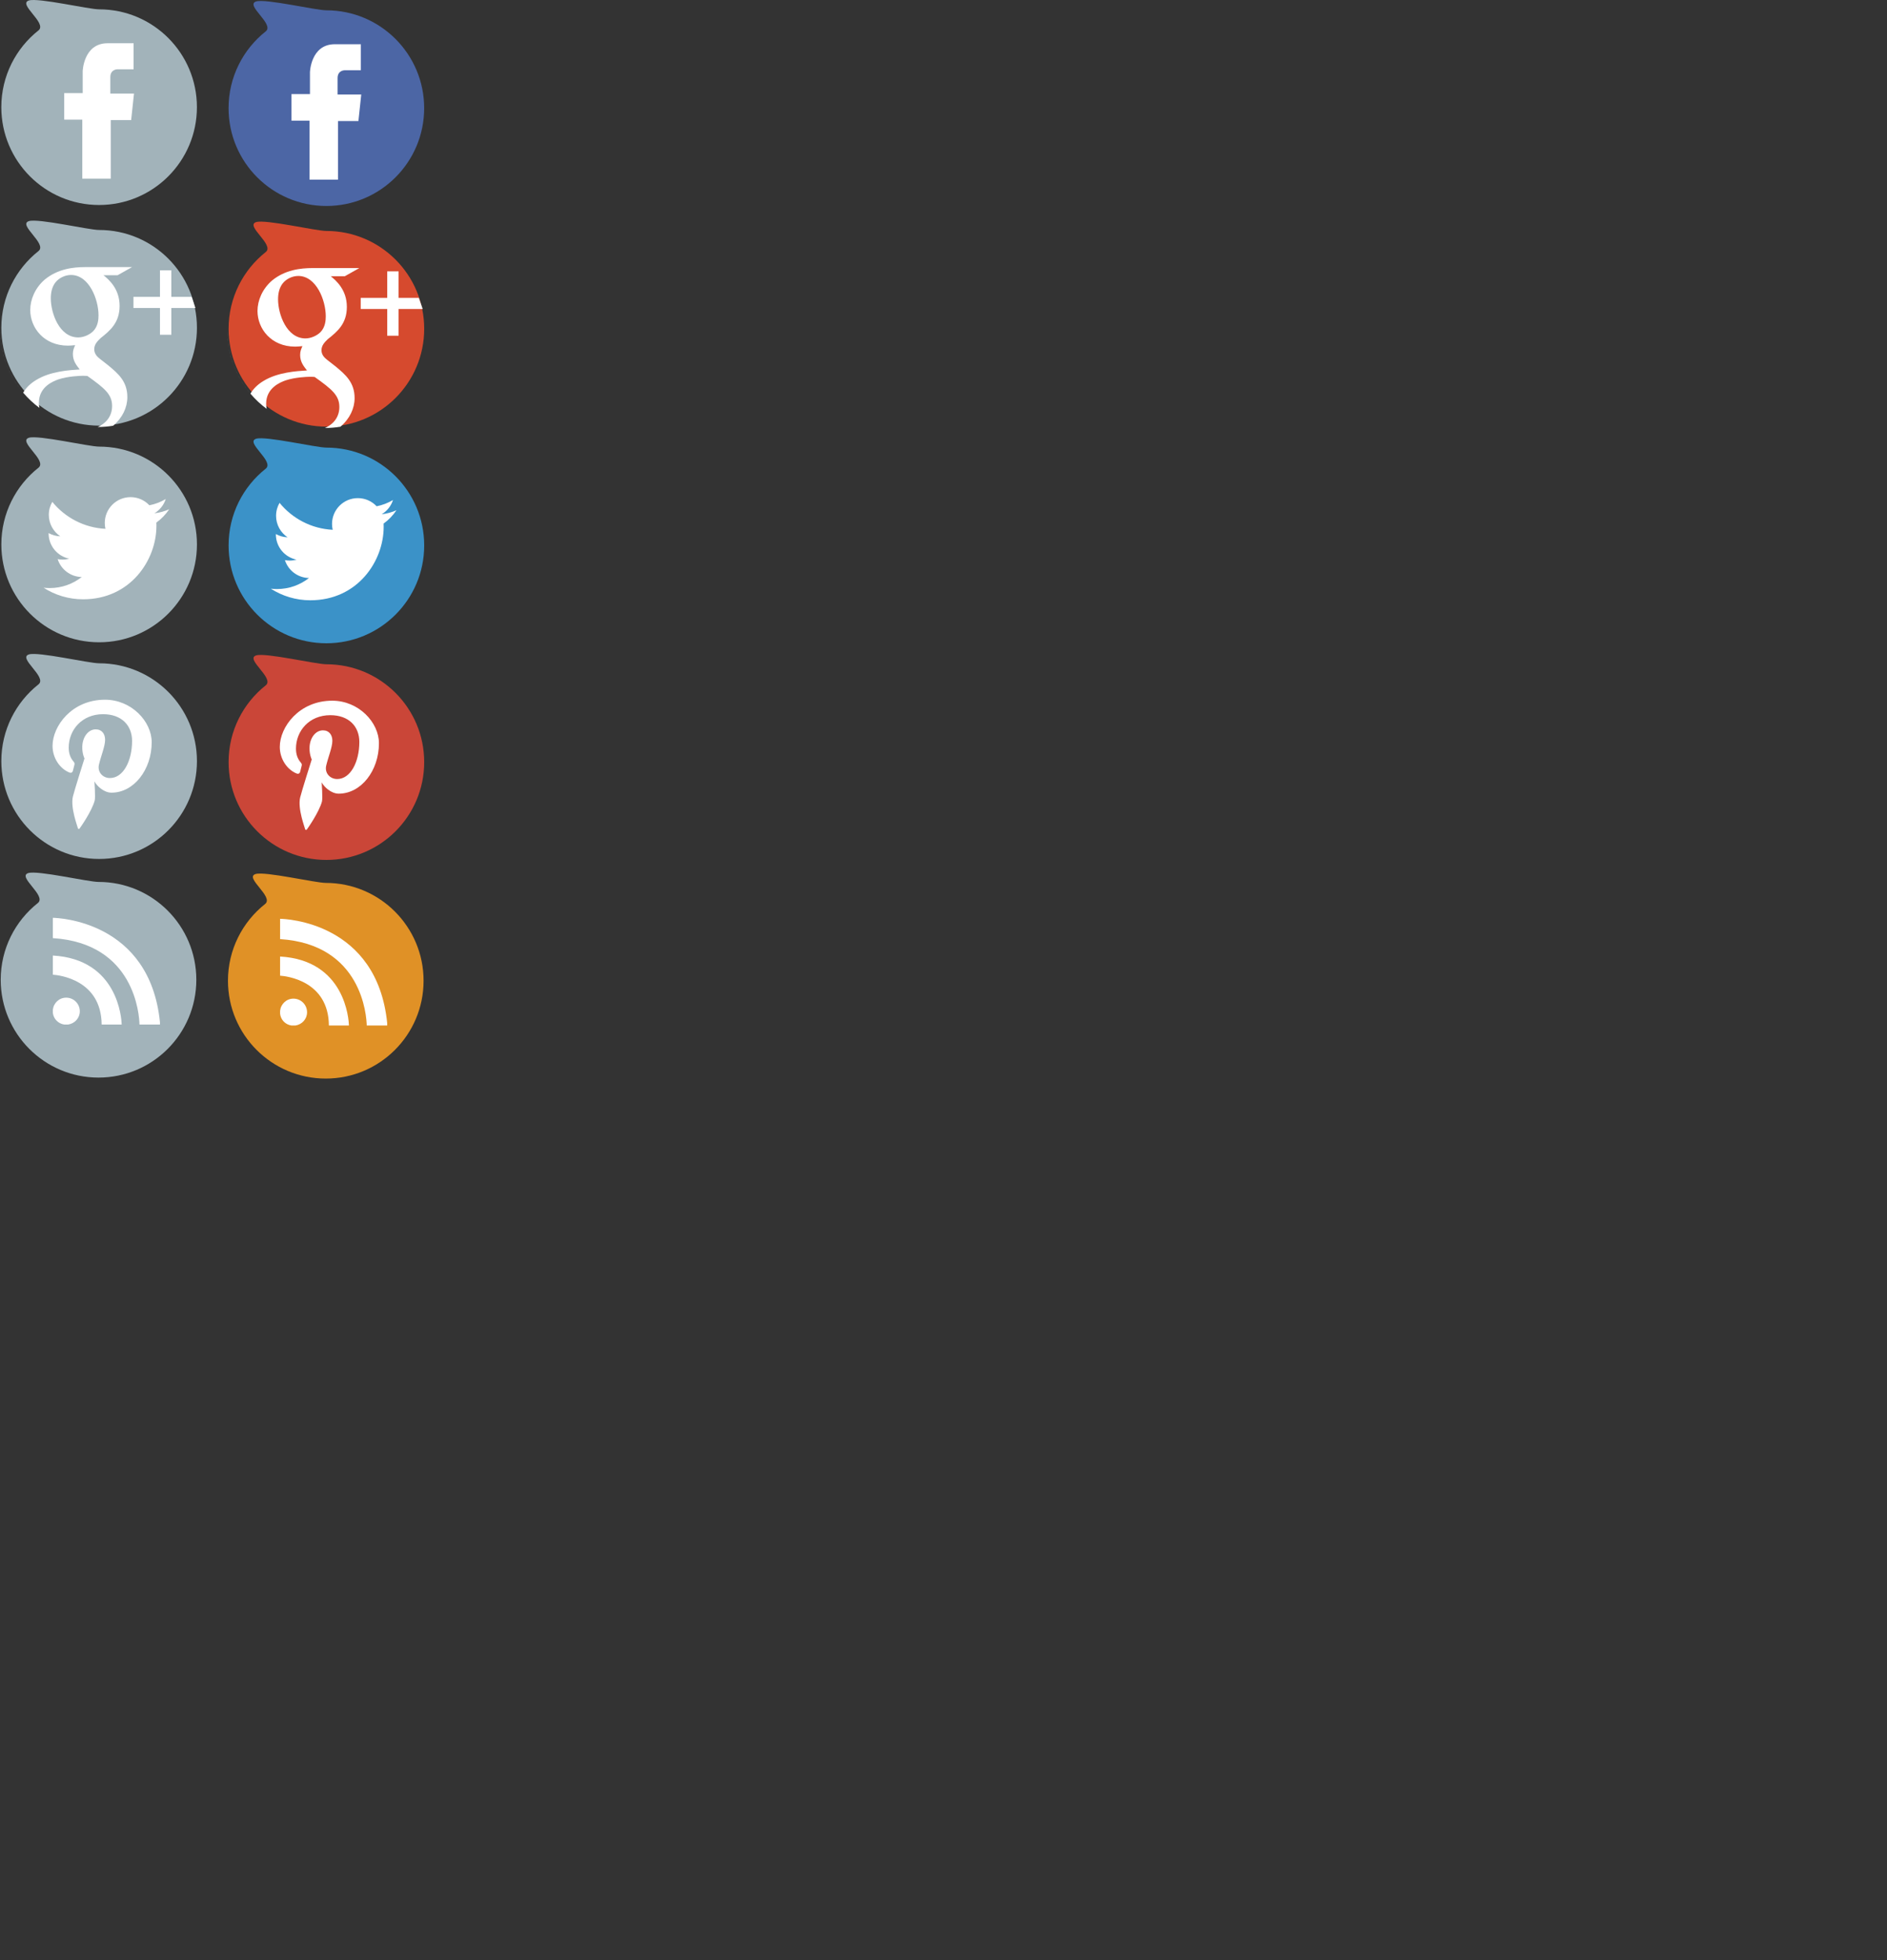<?xml version="1.0" encoding="utf-8"?>
<!-- Generator: Adobe Illustrator 17.0.0, SVG Export Plug-In . SVG Version: 6.00 Build 0)  -->
<!DOCTYPE svg PUBLIC "-//W3C//DTD SVG 1.1//EN" "http://www.w3.org/Graphics/SVG/1.1/DTD/svg11.dtd">
<svg version="1.1" id="Layer_1" xmlns="http://www.w3.org/2000/svg" xmlns:xlink="http://www.w3.org/1999/xlink" x="0px" y="0px"
	 width="260px" height="270px" viewBox="0 0 260 270" enable-background="new 0 0 260 270" xml:space="preserve">
<rect x="0" y="0" width="260" height="270" fill="#333333" stroke="none"/>
<path fill="#A2B3BA" d="M27.132,14.762c0,7.443-6.033,13.476-13.476,13.476S0.181,22.204,0.181,14.762c0-4.285,2-8.103,5.117-10.571
	C6.555,3.195,2.41,0.565,3.973,0.067c1.293-0.412,8.254,1.219,9.684,1.219C21.099,1.286,27.132,7.319,27.132,14.762z"/>
<g>
	<path fill="#FFFFFF" d="M11.338,24.609v-8.127H8.849v-3.656h2.545V9.8c0,0,0.116-3.811,3.381-3.841h3.633v3.588h-2.254
		c0,0-0.952,0-0.952,1.072c0,1.07,0,2.27,0,2.27h3.26l-0.392,3.654H15.26v8.066H11.338z"/>
</g>
<g>
	<path fill="#A2B3BA" d="M27.136,45.155c0,7.443-6.033,13.476-13.476,13.476S0.185,52.597,0.185,45.155
		c0-4.285,2-8.103,5.117-10.571c1.257-0.996-2.888-3.625-1.325-4.124c1.293-0.412,8.254,1.219,9.684,1.219
		C21.103,31.679,27.136,37.712,27.136,45.155z"/>
	<path fill="#FFFFFF" d="M0.004,45.41c0,3.31,1.199,6.34,3.187,8.679c0.375-0.63,0.957-1.25,1.818-1.76
		c1.944-1.191,4.561-1.349,5.977-1.438c-0.438-0.562-0.944-1.157-0.944-2.134c0-0.528,0.157-0.843,0.315-1.214
		c-0.348,0.034-0.685,0.068-1,0.068c-3.314,0-5.19-2.472-5.19-4.91c0-1.438,0.663-3.036,1.999-4.192
		c1.786-1.468,3.91-1.719,5.595-1.719h6.437l-2,1.125h-1.932c0.718,0.594,2.213,1.845,2.213,4.224c0,2.315-1.315,3.404-2.618,4.437
		c-0.416,0.405-0.876,0.843-0.876,1.528c0,0.685,0.46,1.068,0.809,1.349l1.123,0.876c1.382,1.146,2.629,2.213,2.629,4.37
		c0,1.422-0.663,2.85-1.957,3.945c-0.696,0.114-1.409,0.173-2.137,0.176c1.313-0.576,1.994-1.63,1.994-2.897
		c0-1.595-1.022-2.438-3.404-4.134c-0.247-0.023-0.405-0.023-0.719-0.023c-0.281,0-1.966,0.057-3.28,0.494
		c-0.685,0.247-2.685,1-2.685,3.224c0,0.242,0.026,0.476,0.076,0.701C2.138,53.745,0.004,49.826,0.004,45.41z"/>
	<path fill="#A2B3BA" d="M12.826,45.633c0.694-0.694,0.748-1.659,0.748-2.202c0-2.18-1.29-5.556-3.796-5.556
		c-0.781,0-1.627,0.393-2.115,0.997c-0.51,0.633-0.662,1.447-0.662,2.228c0,2.028,1.171,5.379,3.774,5.379
		C11.525,46.479,12.338,46.11,12.826,45.633z"/>
	<g>
		<path fill="#FFFFFF" d="M26.397,40.893L26.397,40.893c0.206,0.497,0.384,1.009,0.533,1.534
			C26.782,41.902,26.604,41.39,26.397,40.893L26.397,40.893L26.397,40.893L26.397,40.893z M26.397,40.893L26.397,40.893h-2.789
			v-3.654h-1.566v3.654h-3.654v1.534h3.654v3.685h1.566v-3.685h3.322"/>
	</g>
</g>
<path fill="#A2B3BA" d="M27.136,74.996c0,7.442-6.033,13.476-13.476,13.476S0.185,82.438,0.185,74.996c0-4.285,2-8.103,5.117-10.571
	c1.257-0.996-2.888-3.625-1.325-4.124c1.293-0.412,8.254,1.219,9.684,1.219C21.103,61.52,27.136,67.553,27.136,74.996z"/>
<g>
	<path fill="#FFFFFF" d="M23.316,70.146c-0.638,0.283-1.323,0.473-2.042,0.56c0.735-0.44,1.298-1.135,1.564-1.965
		c-0.687,0.408-1.448,0.704-2.257,0.862c-0.647-0.691-1.57-1.122-2.591-1.122c-1.961,0-3.553,1.591-3.553,3.553
		c0,0.279,0.032,0.549,0.092,0.809c-2.952-0.148-5.57-1.562-7.321-3.711c-0.306,0.524-0.482,1.135-0.482,1.786
		c0,1.232,0.628,2.318,1.581,2.957c-0.582-0.019-1.131-0.18-1.609-0.444c0,0.015,0,0.03,0,0.044c0,1.72,1.225,3.155,2.849,3.483
		c-0.298,0.08-0.612,0.125-0.935,0.125c-0.229,0-0.451-0.023-0.669-0.066c0.452,1.412,1.765,2.439,3.318,2.468
		c-1.215,0.951-2.746,1.52-4.411,1.52c-0.287,0-0.57-0.017-0.847-0.049c1.571,1.006,3.439,1.596,5.445,1.596
		c6.534,0,10.105-5.412,10.105-10.106c0-0.154-0.004-0.309-0.008-0.461C22.238,71.484,22.838,70.858,23.316,70.146z"/>
</g>
<path fill="#A2B3BA" d="M27.136,104.842c0,7.443-6.033,13.476-13.476,13.476s-13.476-6.033-13.476-13.476
	c0-4.285,2-8.103,5.117-10.571c1.257-0.996-2.888-3.625-1.325-4.124c1.293-0.412,8.254,1.219,9.684,1.219
	C21.103,91.366,27.136,97.399,27.136,104.842z"/>
<path fill="#FFFFFF" d="M14.464,96.383c-4.566,0-7.224,3.63-7.224,6.36c0,1.652,0.981,3.123,2.323,3.672
	c0.22,0.089,0.418,0.003,0.482-0.242c0.045-0.167,0.148-0.593,0.195-0.772c0.064-0.24,0.042-0.323-0.137-0.535
	c-0.387-0.457-0.635-1.048-0.635-1.883c0-2.429,1.816-4.605,4.73-4.605c2.583,0,4.001,1.577,4.001,3.683
	c0,2.772-1.226,5.112-3.048,5.112c-1.006,0-1.758-0.833-1.516-1.853c0.287-1.217,0.847-2.532,0.847-3.41
	c0-0.786-0.421-1.443-1.295-1.443c-1.028,0-1.853,1.064-1.853,2.488c0,0.908,0.306,1.521,0.306,1.521s-1.41,4.457-1.594,5.238
	c-0.368,1.555,0.657,4.173,0.685,4.366c0.014,0.114,0.162,0.139,0.228,0.056c0.095-0.125,1.674-2.349,2.089-3.859
	c0.12-0.429-0.036-2.644-0.036-2.644c0.334,0.638,1.309,1.555,2.349,1.555c3.09,0,5.541-3.173,5.541-6.942
	C20.905,99.395,18.133,96.383,14.464,96.383"/>
<path fill="#A2B3BA" d="M27.05,134.959c0,7.443-6.033,13.476-13.476,13.476s-13.476-6.033-13.476-13.476
	c0-4.285,2-8.103,5.117-10.571c1.257-0.996-2.888-3.625-1.325-4.124c1.293-0.412,8.254,1.219,9.684,1.219
	C21.016,121.483,27.05,127.516,27.05,134.959z"/>
<g>
	<path fill="#FFFFFF" d="M22.038,140.787v0.339h-2.819c-0.029-1.281-0.629-11.177-11.939-11.901v-2.798
		C8.057,126.44,20.63,126.892,22.038,140.787z M16.767,141.126h-2.762c-0.052-6.183-5.884-6.806-6.725-6.864v-2.639
		C16.261,132.133,16.742,140.317,16.767,141.126z M7.28,139.094c0.108-0.935,0.874-1.67,1.838-1.67c1.038,0,1.879,0.841,1.879,1.879
		c0,0.939-0.701,1.684-1.602,1.823H8.84c-0.829-0.128-1.463-0.775-1.56-1.614V139.094z"/>
</g>
<path fill="#4C66A5" d="M58.444,14.897c0,7.443-6.033,13.476-13.476,13.476S31.493,22.34,31.493,14.897
	c0-4.285,2-8.103,5.117-10.571c1.257-0.996-2.888-3.625-1.325-4.124c1.293-0.412,8.254,1.219,9.684,1.219
	C52.411,1.421,58.444,7.455,58.444,14.897z"/>
<g>
	<path fill="#FFFFFF" d="M42.65,24.744v-8.127h-2.488v-3.656h2.545V9.935c0,0,0.116-3.811,3.381-3.841h3.633v3.588h-2.254
		c0,0-0.952,0-0.952,1.072c0,1.07,0,2.27,0,2.27h3.26l-0.392,3.654h-2.812v8.066H42.65z"/>
</g>
<g>
	<path fill="#D64A2E" d="M58.448,45.29c0,7.443-6.033,13.476-13.476,13.476S31.497,52.733,31.497,45.29
		c0-4.285,2-8.103,5.117-10.571c1.257-0.996-2.888-3.625-1.325-4.124c1.293-0.412,8.254,1.219,9.684,1.219
		C52.415,31.814,58.448,37.848,58.448,45.29z"/>
	<path fill="#FFFFFF" d="M31.316,45.546c0,3.31,1.199,6.34,3.187,8.679c0.375-0.63,0.957-1.25,1.818-1.76
		c1.944-1.191,4.561-1.349,5.977-1.438c-0.438-0.562-0.944-1.157-0.944-2.134c0-0.528,0.157-0.843,0.315-1.214
		c-0.348,0.034-0.685,0.068-1,0.068c-3.314,0-5.19-2.472-5.19-4.91c0-1.438,0.663-3.036,1.999-4.192
		c1.786-1.468,3.91-1.719,5.595-1.719h6.437l-2,1.125h-1.932c0.718,0.594,2.213,1.845,2.213,4.224c0,2.315-1.315,3.404-2.618,4.437
		c-0.416,0.405-0.876,0.843-0.876,1.528c0,0.685,0.46,1.068,0.809,1.349l1.123,0.876c1.382,1.146,2.629,2.213,2.629,4.37
		c0,1.422-0.663,2.85-1.957,3.945c-0.696,0.114-1.409,0.173-2.137,0.176c1.313-0.576,1.994-1.63,1.994-2.897
		c0-1.595-1.022-2.438-3.404-4.134c-0.247-0.023-0.405-0.023-0.719-0.023c-0.281,0-1.966,0.057-3.28,0.494
		c-0.685,0.247-2.685,1-2.685,3.224c0,0.242,0.026,0.476,0.076,0.701C33.45,53.88,31.316,49.962,31.316,45.546z"/>
	<path fill="#D64A2E" d="M44.138,45.769c0.694-0.694,0.748-1.659,0.748-2.202c0-2.18-1.29-5.556-3.796-5.556
		c-0.781,0-1.627,0.393-2.115,0.997c-0.51,0.633-0.662,1.447-0.662,2.228c0,2.028,1.171,5.379,3.774,5.379
		C42.837,46.615,43.65,46.246,44.138,45.769z"/>
	<g>
		<path fill="#FFFFFF" d="M57.709,41.028L57.709,41.028c0.206,0.497,0.384,1.009,0.533,1.534
			C58.094,42.038,57.916,41.526,57.709,41.028L57.709,41.028L57.709,41.028L57.709,41.028z M57.709,41.028L57.709,41.028H54.92
			v-3.654h-1.566v3.654h-3.654v1.534h3.654v3.685h1.566v-3.685h3.322"/>
	</g>
</g>
<path fill="#3B92C8" d="M58.448,75.132c0,7.443-6.033,13.476-13.476,13.476s-13.476-6.033-13.476-13.476
	c0-4.285,2-8.103,5.117-10.571c1.257-0.996-2.888-3.625-1.325-4.124c1.293-0.412,8.254,1.219,9.684,1.219
	C52.415,61.656,58.448,67.689,58.448,75.132z"/>
<g>
	<path fill="#FFFFFF" d="M54.628,70.281c-0.638,0.283-1.323,0.473-2.042,0.56c0.735-0.44,1.298-1.135,1.564-1.965
		c-0.687,0.408-1.448,0.704-2.257,0.862c-0.647-0.691-1.57-1.122-2.591-1.122c-1.961,0-3.553,1.591-3.553,3.553
		c0,0.279,0.032,0.549,0.092,0.809c-2.952-0.148-5.57-1.562-7.321-3.711c-0.306,0.524-0.482,1.135-0.482,1.786
		c0,1.232,0.628,2.318,1.581,2.957c-0.582-0.019-1.131-0.18-1.609-0.444c0,0.015,0,0.03,0,0.044c0,1.72,1.225,3.155,2.849,3.483
		c-0.298,0.08-0.612,0.125-0.935,0.125c-0.229,0-0.451-0.023-0.669-0.066c0.452,1.412,1.765,2.439,3.318,2.468
		c-1.215,0.951-2.746,1.52-4.411,1.52c-0.287,0-0.57-0.017-0.847-0.049c1.571,1.006,3.439,1.596,5.445,1.596
		c6.534,0,10.105-5.412,10.105-10.106c0-0.154-0.004-0.309-0.008-0.461C53.55,71.619,54.15,70.994,54.628,70.281z"/>
</g>
<path fill="#CA4638" d="M58.448,104.977c0,7.442-6.033,13.476-13.476,13.476s-13.476-6.033-13.476-13.476
	c0-4.285,2-8.103,5.117-10.571c1.257-0.996-2.888-3.625-1.325-4.124c1.293-0.412,8.254,1.219,9.684,1.219
	C52.415,91.501,58.448,97.535,58.448,104.977z"/>
<path fill="#FFFFFF" d="M45.776,96.519c-4.566,0-7.224,3.63-7.224,6.36c0,1.652,0.981,3.123,2.323,3.672
	c0.22,0.089,0.418,0.003,0.482-0.242c0.045-0.167,0.148-0.593,0.195-0.772c0.064-0.24,0.042-0.323-0.137-0.535
	c-0.387-0.457-0.635-1.048-0.635-1.883c0-2.429,1.816-4.605,4.73-4.605c2.583,0,4.001,1.577,4.001,3.683
	c0,2.772-1.226,5.112-3.048,5.112c-1.006,0-1.758-0.833-1.516-1.853c0.287-1.217,0.847-2.532,0.847-3.41
	c0-0.786-0.421-1.443-1.295-1.443c-1.028,0-1.853,1.064-1.853,2.488c0,0.908,0.306,1.521,0.306,1.521s-1.41,4.457-1.594,5.238
	c-0.368,1.555,0.657,4.173,0.685,4.366c0.014,0.114,0.162,0.139,0.228,0.056c0.095-0.125,1.674-2.349,2.089-3.859
	c0.12-0.429-0.036-2.644-0.036-2.644c0.334,0.638,1.309,1.555,2.349,1.555c3.09,0,5.541-3.173,5.541-6.942
	C52.217,99.531,49.445,96.519,45.776,96.519"/>
<path fill="#E09126" d="M58.362,135.094c0,7.443-6.033,13.476-13.476,13.476s-13.476-6.033-13.476-13.476
	c0-4.285,2-8.103,5.117-10.571c1.257-0.996-2.888-3.625-1.325-4.124c1.293-0.412,8.254,1.219,9.684,1.219
	C52.328,121.619,58.362,127.652,58.362,135.094z"/>
<g>
	<path fill="#FFFFFF" d="M53.35,140.923v0.339h-2.819c-0.029-1.281-0.629-11.177-11.939-11.901v-2.798
		C39.369,126.575,51.942,127.028,53.35,140.923z M48.079,141.262h-2.762c-0.052-6.183-5.884-6.806-6.725-6.864v-2.639
		C47.573,132.268,48.054,140.453,48.079,141.262z M38.592,139.229c0.108-0.935,0.874-1.67,1.838-1.67
		c1.038,0,1.879,0.841,1.879,1.879c0,0.939-0.701,1.684-1.602,1.823h-0.555c-0.829-0.128-1.463-0.775-1.56-1.614V139.229z"/>
</g>
</svg>
